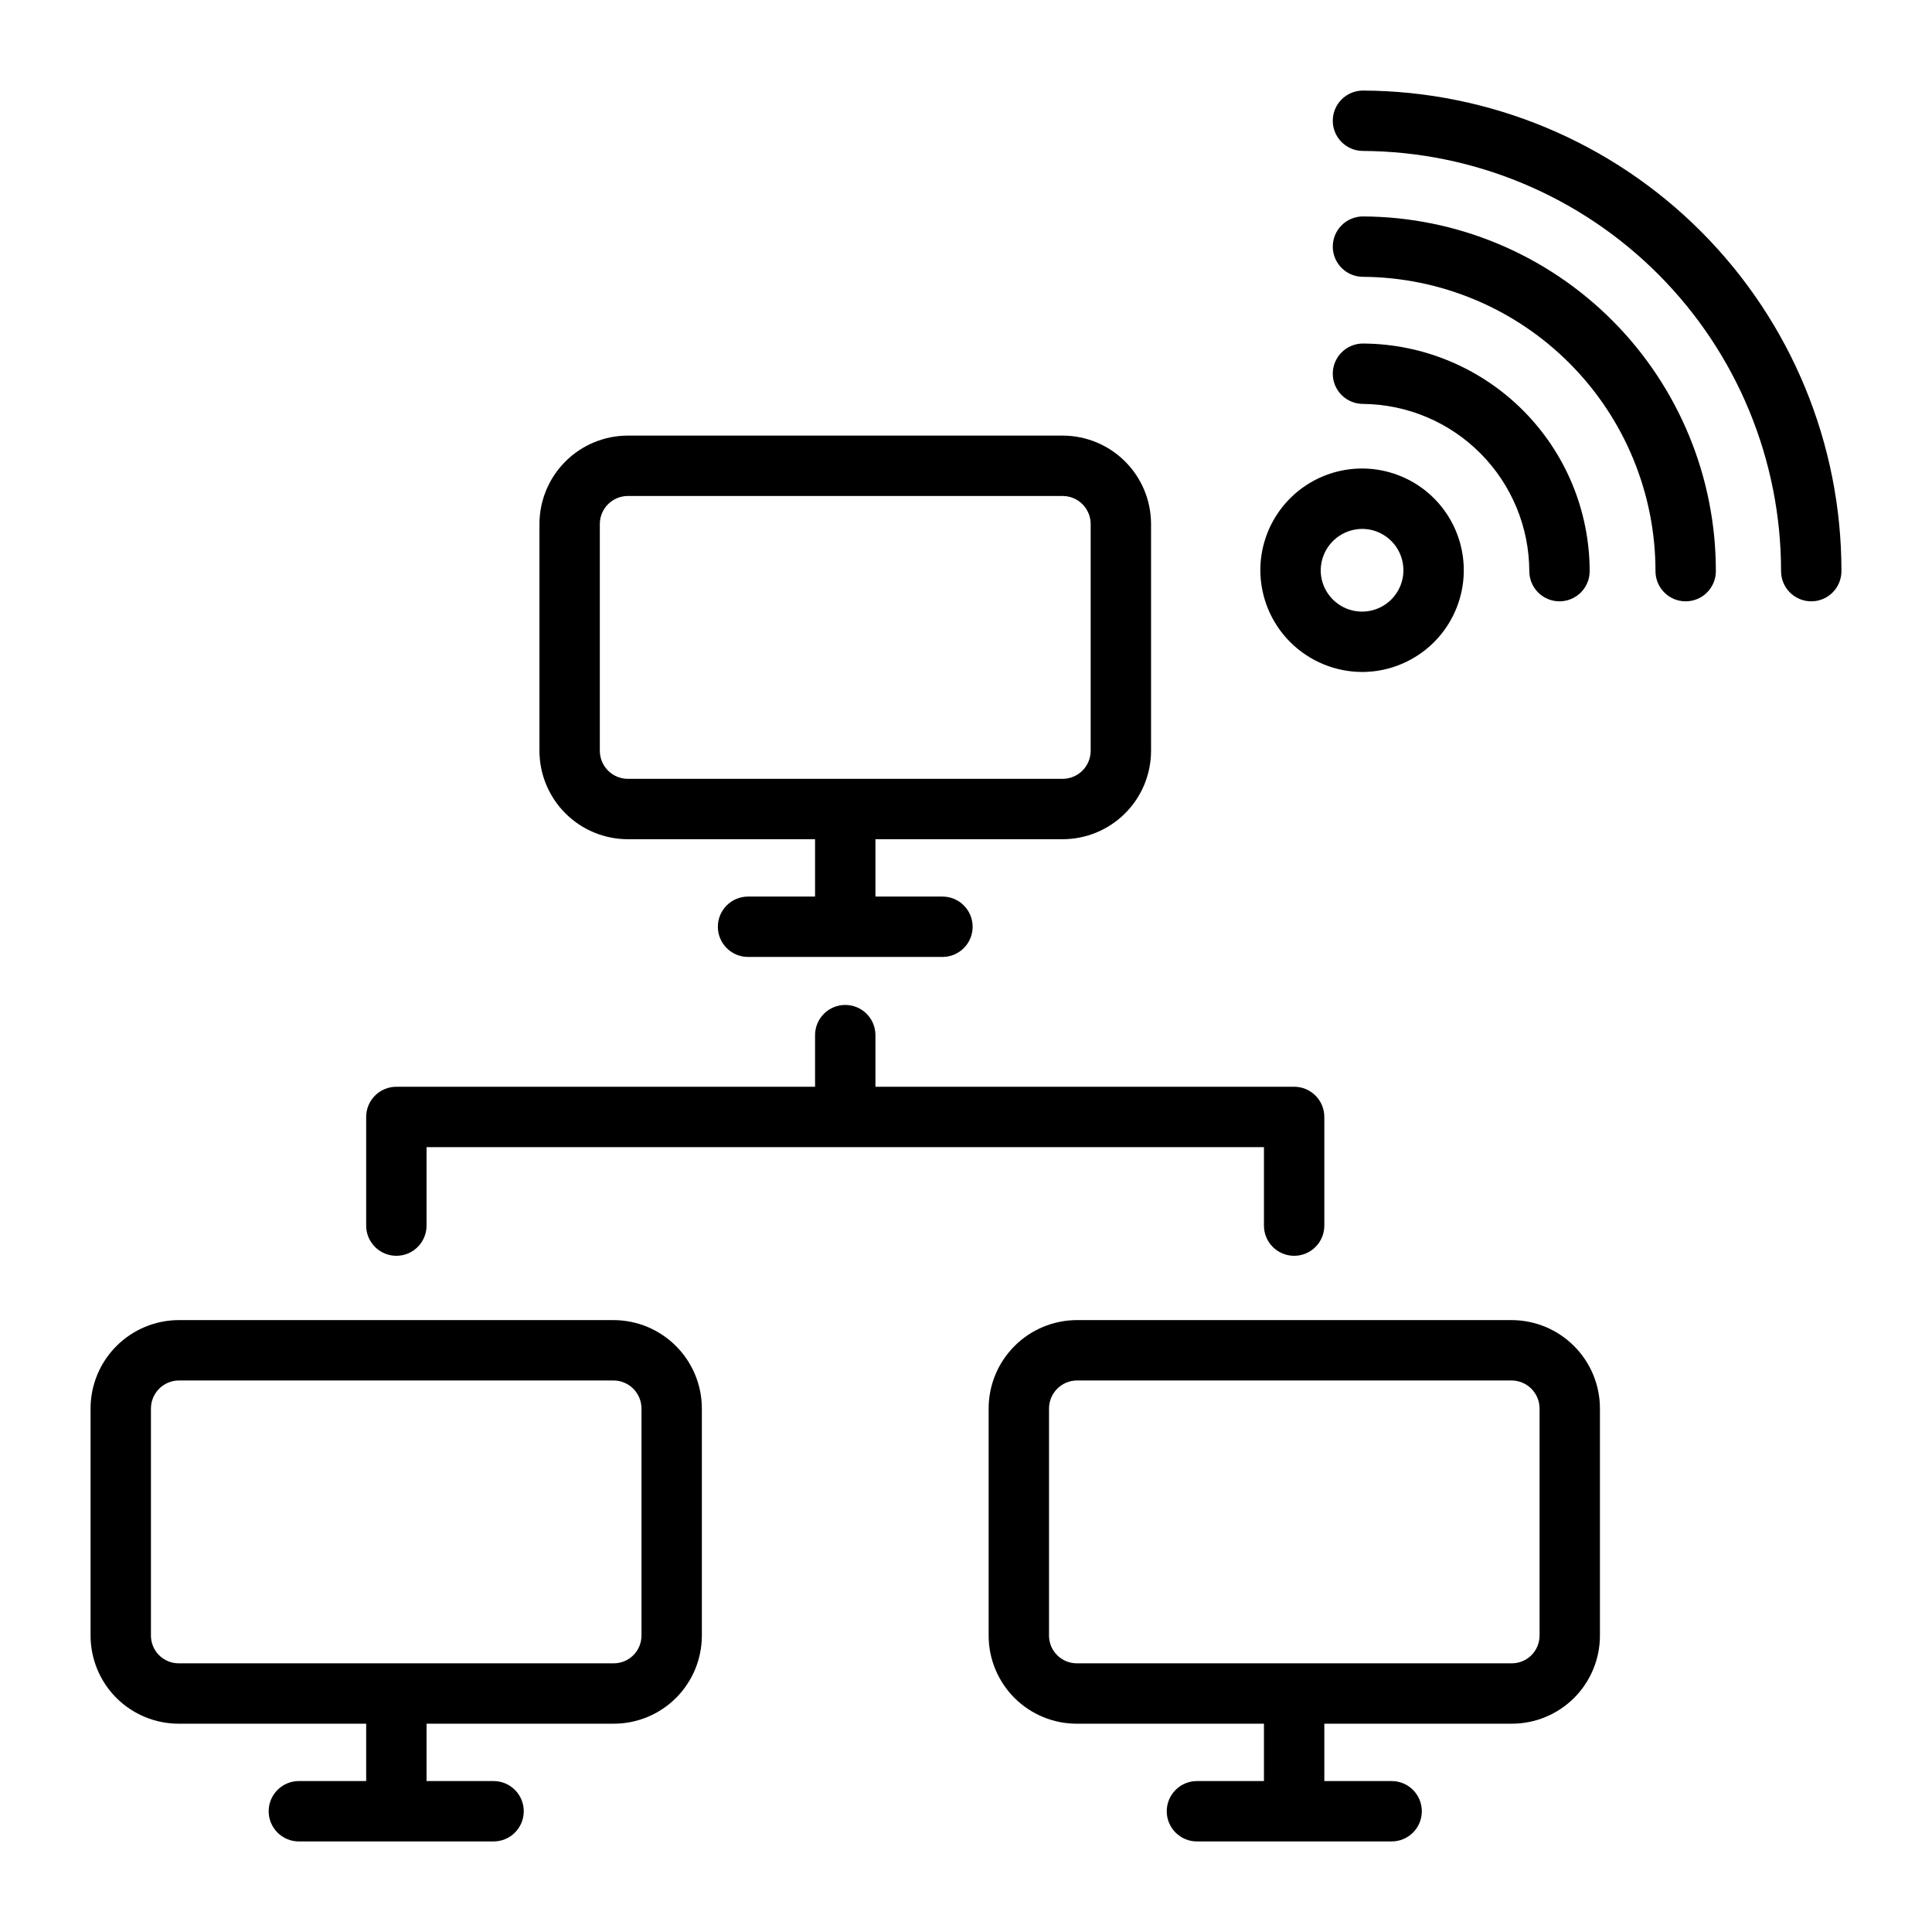 <?xml version="1.0" encoding="UTF-8" standalone="no"?> <svg width="64" height="64" viewBox="0 0 64 64" fill="none" xmlns="http://www.w3.org/2000/svg">
<path d="M20.33 43.73H5.92C5.145 43.733 4.402 44.042 3.855 44.592C3.307 45.141 3 45.885 3 46.66V54.18C3 54.563 3.076 54.943 3.222 55.297C3.369 55.652 3.584 55.974 3.855 56.245C4.126 56.516 4.448 56.731 4.803 56.878C5.157 57.025 5.537 57.1 5.92 57.1H12.13V59H9.9C9.635 59 9.38 59.105 9.193 59.293C9.005 59.48 8.9 59.735 8.9 60C8.9 60.265 9.005 60.52 9.193 60.707C9.38 60.895 9.635 61 9.9 61H16.35C16.615 61 16.87 60.895 17.057 60.707C17.245 60.52 17.35 60.265 17.35 60C17.35 59.735 17.245 59.48 17.057 59.293C16.87 59.105 16.615 59 16.35 59H14.13V57.1H20.33C21.104 57.1 21.847 56.792 22.395 56.245C22.942 55.697 23.25 54.954 23.25 54.18V46.66C23.25 45.885 22.943 45.141 22.395 44.592C21.848 44.042 21.105 43.733 20.33 43.73V43.73ZM21.25 54.18C21.25 54.424 21.153 54.658 20.98 54.831C20.808 55.003 20.574 55.1 20.33 55.1H5.92C5.676 55.1 5.442 55.003 5.269 54.831C5.097 54.658 5 54.424 5 54.18V46.66C5 46.415 5.097 46.18 5.269 46.006C5.441 45.832 5.675 45.733 5.92 45.73H20.33C20.575 45.733 20.809 45.832 20.981 46.006C21.153 46.18 21.25 46.415 21.25 46.66V54.18Z" fill="black"/>
<path d="M50.08 43.73H35.67C34.895 43.733 34.152 44.042 33.605 44.592C33.057 45.141 32.75 45.885 32.75 46.66V54.18C32.75 54.563 32.825 54.943 32.972 55.297C33.119 55.652 33.334 55.974 33.605 56.245C33.876 56.516 34.198 56.731 34.553 56.878C34.907 57.025 35.286 57.1 35.67 57.1H41.87V59H39.65C39.385 59 39.13 59.105 38.943 59.293C38.755 59.48 38.65 59.735 38.65 60C38.65 60.265 38.755 60.52 38.943 60.707C39.13 60.895 39.385 61 39.65 61H46.1C46.365 61 46.62 60.895 46.807 60.707C46.995 60.52 47.1 60.265 47.1 60C47.1 59.735 46.995 59.48 46.807 59.293C46.62 59.105 46.365 59 46.1 59H43.87V57.1H50.08C50.854 57.1 51.597 56.792 52.145 56.245C52.692 55.697 53 54.954 53 54.18V46.66C53 45.885 52.693 45.141 52.145 44.592C51.598 44.042 50.855 43.733 50.08 43.73V43.73ZM51 54.18C51 54.424 50.903 54.658 50.73 54.831C50.558 55.003 50.324 55.1 50.08 55.1H35.67C35.426 55.1 35.192 55.003 35.02 54.831C34.847 54.658 34.75 54.424 34.75 54.18V46.66C34.75 46.415 34.847 46.18 35.019 46.006C35.191 45.832 35.425 45.733 35.67 45.73H50.08C50.325 45.733 50.559 45.832 50.731 46.006C50.903 46.18 51 46.415 51 46.66V54.18Z" fill="black"/>
<path d="M20.8 27.8H27V29.7H24.78C24.515 29.7 24.26 29.805 24.073 29.993C23.885 30.18 23.78 30.435 23.78 30.7C23.78 30.965 23.885 31.22 24.073 31.407C24.26 31.595 24.515 31.7 24.78 31.7H31.22C31.485 31.7 31.74 31.595 31.927 31.407C32.115 31.22 32.22 30.965 32.22 30.7C32.22 30.435 32.115 30.18 31.927 29.993C31.74 29.805 31.485 29.7 31.22 29.7H29V27.8H35.2C35.975 27.8 36.719 27.493 37.268 26.945C37.818 26.398 38.127 25.655 38.13 24.88V17.35C38.127 16.575 37.818 15.832 37.268 15.285C36.719 14.737 35.975 14.43 35.2 14.43H20.8C20.025 14.43 19.281 14.737 18.732 15.285C18.183 15.832 17.873 16.575 17.87 17.35V24.88C17.873 25.655 18.183 26.398 18.732 26.945C19.281 27.493 20.025 27.8 20.8 27.8V27.8ZM19.87 17.35C19.873 17.105 19.972 16.871 20.146 16.699C20.32 16.526 20.555 16.43 20.8 16.43H35.2C35.445 16.43 35.68 16.526 35.854 16.699C36.028 16.871 36.127 17.105 36.13 17.35V24.88C36.127 25.125 36.028 25.359 35.854 25.531C35.68 25.703 35.445 25.8 35.2 25.8H20.8C20.555 25.8 20.32 25.703 20.146 25.531C19.972 25.359 19.873 25.125 19.87 24.88V17.35Z" fill="black"/>
<path d="M41.87 40.6C41.87 40.865 41.975 41.12 42.163 41.307C42.35 41.495 42.605 41.6 42.87 41.6C43.135 41.6 43.39 41.495 43.577 41.307C43.765 41.12 43.87 40.865 43.87 40.6V37C43.87 36.735 43.765 36.48 43.577 36.293C43.39 36.105 43.135 36 42.87 36H29V34.29C29 34.025 28.895 33.77 28.707 33.583C28.52 33.395 28.265 33.29 28 33.29C27.735 33.29 27.48 33.395 27.293 33.583C27.105 33.77 27 34.025 27 34.29V36H13.13C12.865 36 12.61 36.105 12.423 36.293C12.235 36.48 12.13 36.735 12.13 37V40.6C12.13 40.865 12.235 41.12 12.423 41.307C12.61 41.495 12.865 41.6 13.13 41.6C13.395 41.6 13.65 41.495 13.837 41.307C14.025 41.12 14.13 40.865 14.13 40.6V38H41.87V40.6Z" fill="black"/>
<path d="M45.15 3C44.885 3 44.63 3.105 44.443 3.293C44.255 3.48 44.15 3.735 44.15 4C44.15 4.265 44.255 4.52 44.443 4.707C44.63 4.895 44.885 5 45.15 5C48.83 5.019 52.352 6.493 54.948 9.102C57.543 11.71 59 15.24 59 18.92C59 19.185 59.105 19.44 59.293 19.627C59.48 19.815 59.735 19.92 60 19.92C60.265 19.92 60.52 19.815 60.707 19.627C60.895 19.44 61 19.185 61 18.92C61.003 14.709 59.336 10.669 56.365 7.685C53.394 4.7 49.361 3.016 45.15 3V3Z" fill="black"/>
<path d="M45.15 7.17C44.885 7.17 44.63 7.275 44.443 7.463C44.255 7.65 44.15 7.905 44.15 8.17C44.15 8.435 44.255 8.689 44.443 8.877C44.63 9.065 44.885 9.17 45.15 9.17C47.725 9.186 50.19 10.22 52.005 12.047C53.821 13.873 54.84 16.344 54.84 18.92C54.84 19.185 54.945 19.439 55.133 19.627C55.32 19.815 55.575 19.92 55.84 19.92C56.105 19.92 56.36 19.815 56.547 19.627C56.735 19.439 56.84 19.185 56.84 18.92C56.843 15.813 55.614 12.832 53.423 10.63C51.231 8.427 48.257 7.183 45.15 7.17V7.17Z" fill="black"/>
<path d="M50.66 18.92C50.66 19.185 50.765 19.439 50.953 19.627C51.14 19.814 51.395 19.92 51.66 19.92C51.925 19.92 52.18 19.814 52.367 19.627C52.555 19.439 52.66 19.185 52.66 18.92C52.657 16.926 51.866 15.014 50.459 13.602C49.052 12.189 47.144 11.39 45.15 11.38V11.38C44.885 11.38 44.63 11.485 44.443 11.673C44.255 11.86 44.15 12.115 44.15 12.38C44.15 12.645 44.255 12.899 44.443 13.087C44.63 13.274 44.885 13.38 45.15 13.38C46.612 13.393 48.011 13.982 49.042 15.019C50.074 16.056 50.655 17.457 50.66 18.92V18.92Z" fill="black"/>
<path d="M45.12 22.26C45.786 22.26 46.438 22.062 46.992 21.692C47.547 21.322 47.978 20.796 48.233 20.18C48.489 19.564 48.555 18.886 48.425 18.233C48.295 17.579 47.974 16.978 47.503 16.507C47.032 16.036 46.431 15.715 45.778 15.585C45.124 15.455 44.446 15.521 43.83 15.777C43.215 16.032 42.688 16.464 42.318 17.018C41.948 17.572 41.75 18.224 41.75 18.89C41.753 19.783 42.108 20.639 42.74 21.27C43.371 21.901 44.227 22.257 45.12 22.26V22.26ZM45.12 17.52C45.391 17.52 45.656 17.6 45.881 17.751C46.106 17.901 46.282 18.115 46.386 18.366C46.489 18.616 46.517 18.892 46.464 19.157C46.411 19.423 46.28 19.667 46.089 19.859C45.897 20.05 45.653 20.181 45.387 20.234C45.121 20.287 44.846 20.259 44.596 20.156C44.345 20.052 44.131 19.876 43.981 19.651C43.83 19.426 43.75 19.161 43.75 18.89C43.753 18.527 43.898 18.18 44.154 17.924C44.41 17.668 44.758 17.523 45.12 17.52V17.52Z" fill="black"/>
</svg>
